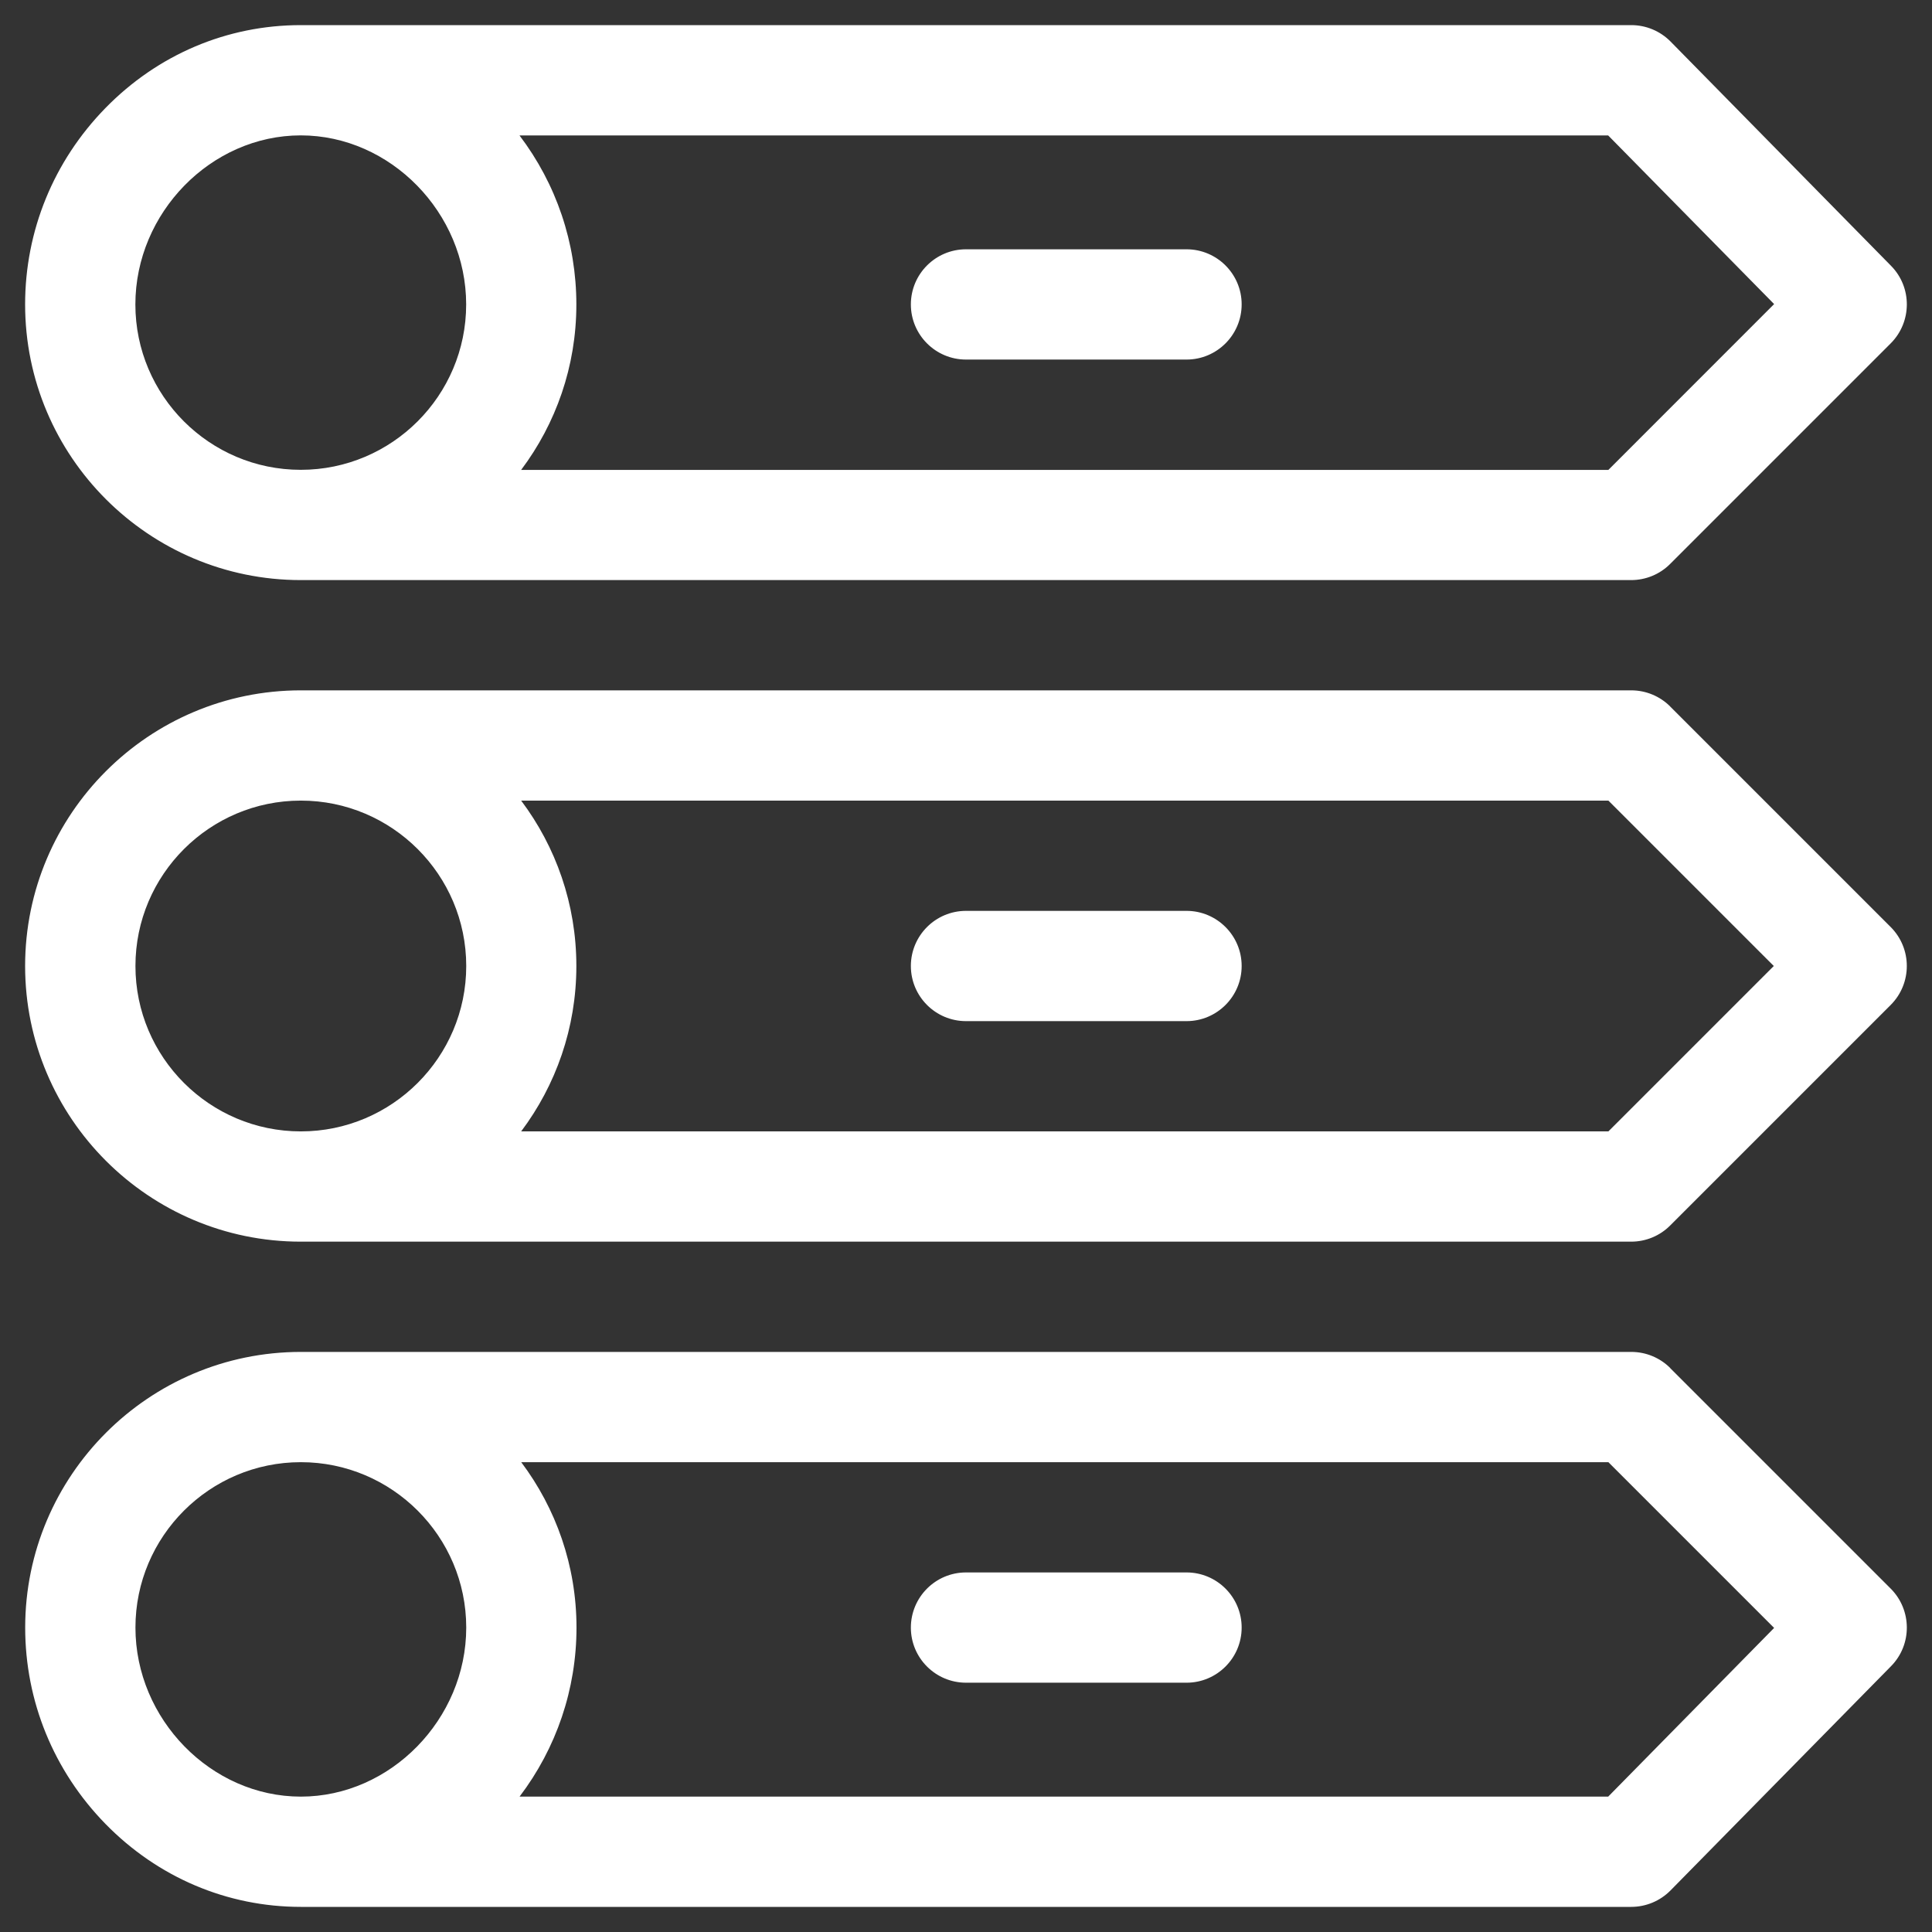 <svg xmlns="http://www.w3.org/2000/svg" width="28" height="28" fill="none" viewBox="0 0 28 28">
    <rect x="0" y="0" width="28" height="28" fill="#333333" stroke="none"/>
    <g clip-path="url(#clip0)">
        <path fill="#fff" d="M4.359 8.407H23.64c.212 0 .416-.084.565-.234l3.196-3.196c.31-.31.313-.813.005-1.125L24.211.602c-.15-.152-.355-.238-.57-.238H4.36C3.29.364 2.286.79 1.527 1.567.777 2.335.364 3.345.364 4.412c0 2.203 1.792 3.995 3.995 3.995zm18.947-6.445l2.406 2.445L23.31 6.81H7.553c.502-.668.8-1.498.8-2.397 0-.893-.29-1.746-.824-2.45h15.777zm-18.947 0c1.299 0 2.397 1.122 2.397 2.45 0 1.322-1.076 2.397-2.397 2.397-1.322 0-2.397-1.075-2.397-2.397 0-1.328 1.097-2.45 2.397-2.45zm19.847 8.277c-.15-.15-.353-.234-.565-.234H4.36C2.156 10.005.364 11.797.364 14c0 2.203 1.792 3.995 3.995 3.995H23.64c.212 0 .416-.084.565-.234l3.196-3.196c.312-.312.312-.818 0-1.13l-3.196-3.196zM4.36 16.397c-1.322 0-2.397-1.075-2.397-2.397 0-1.322 1.075-2.397 2.397-2.397 1.321 0 2.397 1.075 2.397 2.397 0 1.322-1.076 2.397-2.397 2.397zm18.951 0H7.553c.502-.668.8-1.498.8-2.397 0-.899-.298-1.729-.8-2.397H23.31L25.707 14l-2.397 2.397zm.896 3.43c-.15-.15-.353-.234-.565-.234H4.36c-2.203 0-3.995 1.792-3.995 3.995 0 1.067.413 2.077 1.163 2.845.759.776 1.764 1.203 2.832 1.203H23.64c.215 0 .42-.086.57-.238l3.196-3.25c.308-.312.305-.815-.005-1.125l-3.196-3.196zM4.36 26.038c-1.3 0-2.397-1.122-2.397-2.45 0-1.322 1.075-2.397 2.397-2.397 1.321 0 2.397 1.075 2.397 2.397 0 1.328-1.098 2.45-2.397 2.45zm18.947 0H7.53c.534-.704.825-1.557.825-2.45 0-.899-.299-1.729-.801-2.397H23.31l2.402 2.402-2.405 2.445zm-6.11-3.249H14c-.441 0-.799.358-.799.8 0 .44.358.798.799.798h3.196c.441 0 .799-.358.799-.799 0-.441-.358-.799-.799-.799zm0-9.588H14c-.441 0-.799.358-.799.799 0 .441.358.799.799.799h3.196c.441 0 .799-.358.799-.799 0-.441-.358-.799-.799-.799zM14 5.211h3.196c.441 0 .799-.358.799-.8 0-.44-.358-.798-.799-.798H14c-.441 0-.799.358-.799.799 0 .441.358.799.799.799z"/>
    </g>
    <defs>
        <clipPath id="clip0">
            <path fill="#fff" d="M0 0H27.273V27.273H0z" transform="translate(.364 .364)"/>
        </clipPath>
    </defs>
</svg>

